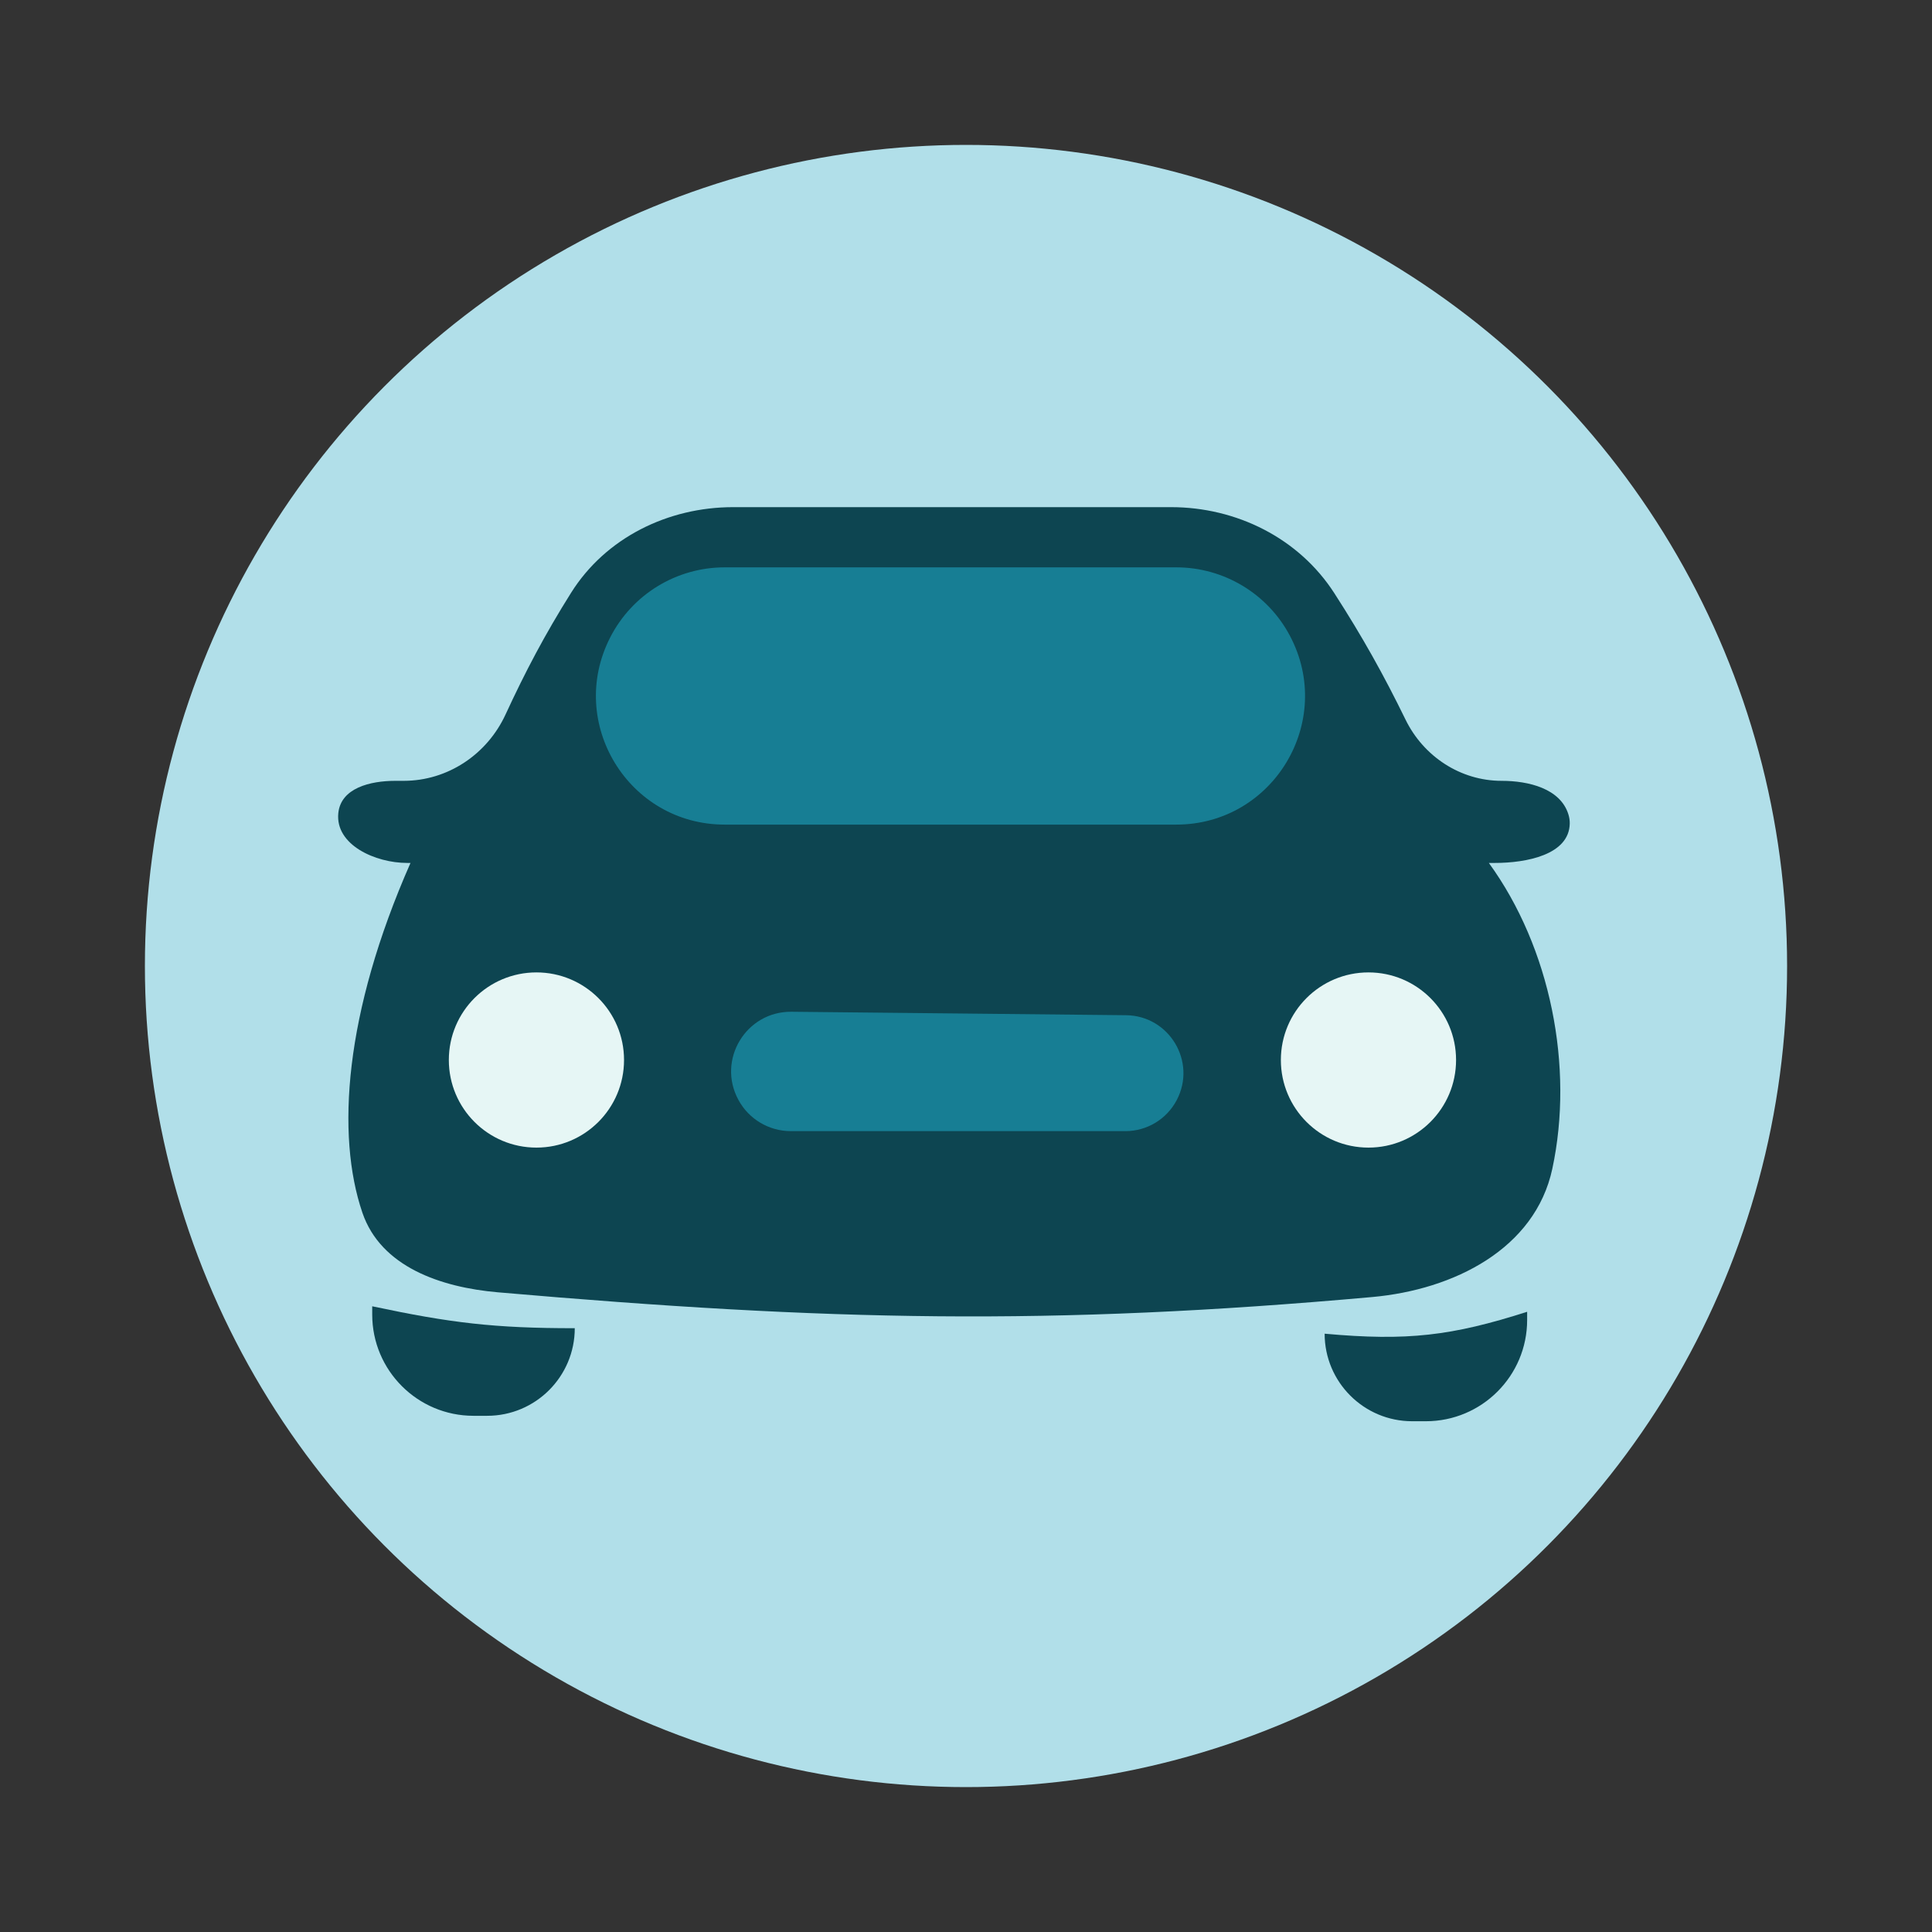 <svg width="38" height="38" viewBox="0 0 38 38" fill="none" xmlns="http://www.w3.org/2000/svg">
<rect x="0" y="0" width="38" height="38" fill="#333333" stroke="none"/>
<circle cx="19" cy="19" r="16.15" fill="#B1DFE9"/>
<path d="M11.232 11.66C10.716 12.481 10.332 13.212 9.943 14.054C9.58 14.839 8.805 15.358 7.94 15.358H7.777C7.28 15.358 6.704 15.499 6.654 15.994C6.592 16.618 7.382 16.973 8.009 16.973H8.074C6.772 19.926 6.607 22.325 7.128 23.853C7.492 24.918 8.67 25.32 9.792 25.418C16.29 25.982 20.646 26.08 26.99 25.511C28.595 25.367 30.194 24.564 30.532 22.989C30.963 20.985 30.496 18.64 29.284 16.973H29.403C30.019 16.973 30.864 16.814 30.875 16.198C30.876 16.137 30.867 16.076 30.847 16.013C30.687 15.509 30.065 15.358 29.535 15.358C28.727 15.358 28 14.88 27.645 14.154C27.219 13.281 26.799 12.527 26.245 11.668C25.548 10.585 24.321 9.975 23.032 9.975H14.42C13.139 9.975 11.913 10.575 11.232 11.66Z" fill="#0D4551"/>
<path d="M11.305 26.124C9.725 26.125 8.861 26.02 7.321 25.693V25.855C7.321 26.955 8.213 27.847 9.313 27.847H9.582C10.533 27.847 11.305 27.075 11.305 26.124Z" fill="#0D4551"/>
<path d="M26.054 26.232C27.68 26.38 28.556 26.275 30.037 25.801V25.962C30.037 27.062 29.145 27.954 28.045 27.954H27.776C26.825 27.954 26.054 27.183 26.054 26.232Z" fill="#0D4551"/>
<path d="M23.135 11.159H14.254C13.303 11.159 12.433 11.692 12.001 12.539C11.141 14.222 12.364 16.219 14.254 16.219H23.135C25.044 16.219 26.265 14.187 25.369 12.501C24.93 11.675 24.071 11.159 23.135 11.159Z" fill="#177E94"/>
<circle cx="10.551" cy="20.849" r="1.723" fill="#E6F6F5"/>
<circle cx="26.916" cy="20.849" r="1.723" fill="#E6F6F5"/>
<path d="M22.135 22.248H15.555C15.126 22.248 14.73 22.014 14.525 21.636C14.095 20.849 14.671 19.891 15.567 19.9L22.147 19.968C22.999 19.977 23.541 20.883 23.145 21.637C22.948 22.013 22.559 22.248 22.135 22.248Z" fill="#177E94"/>
</svg>

